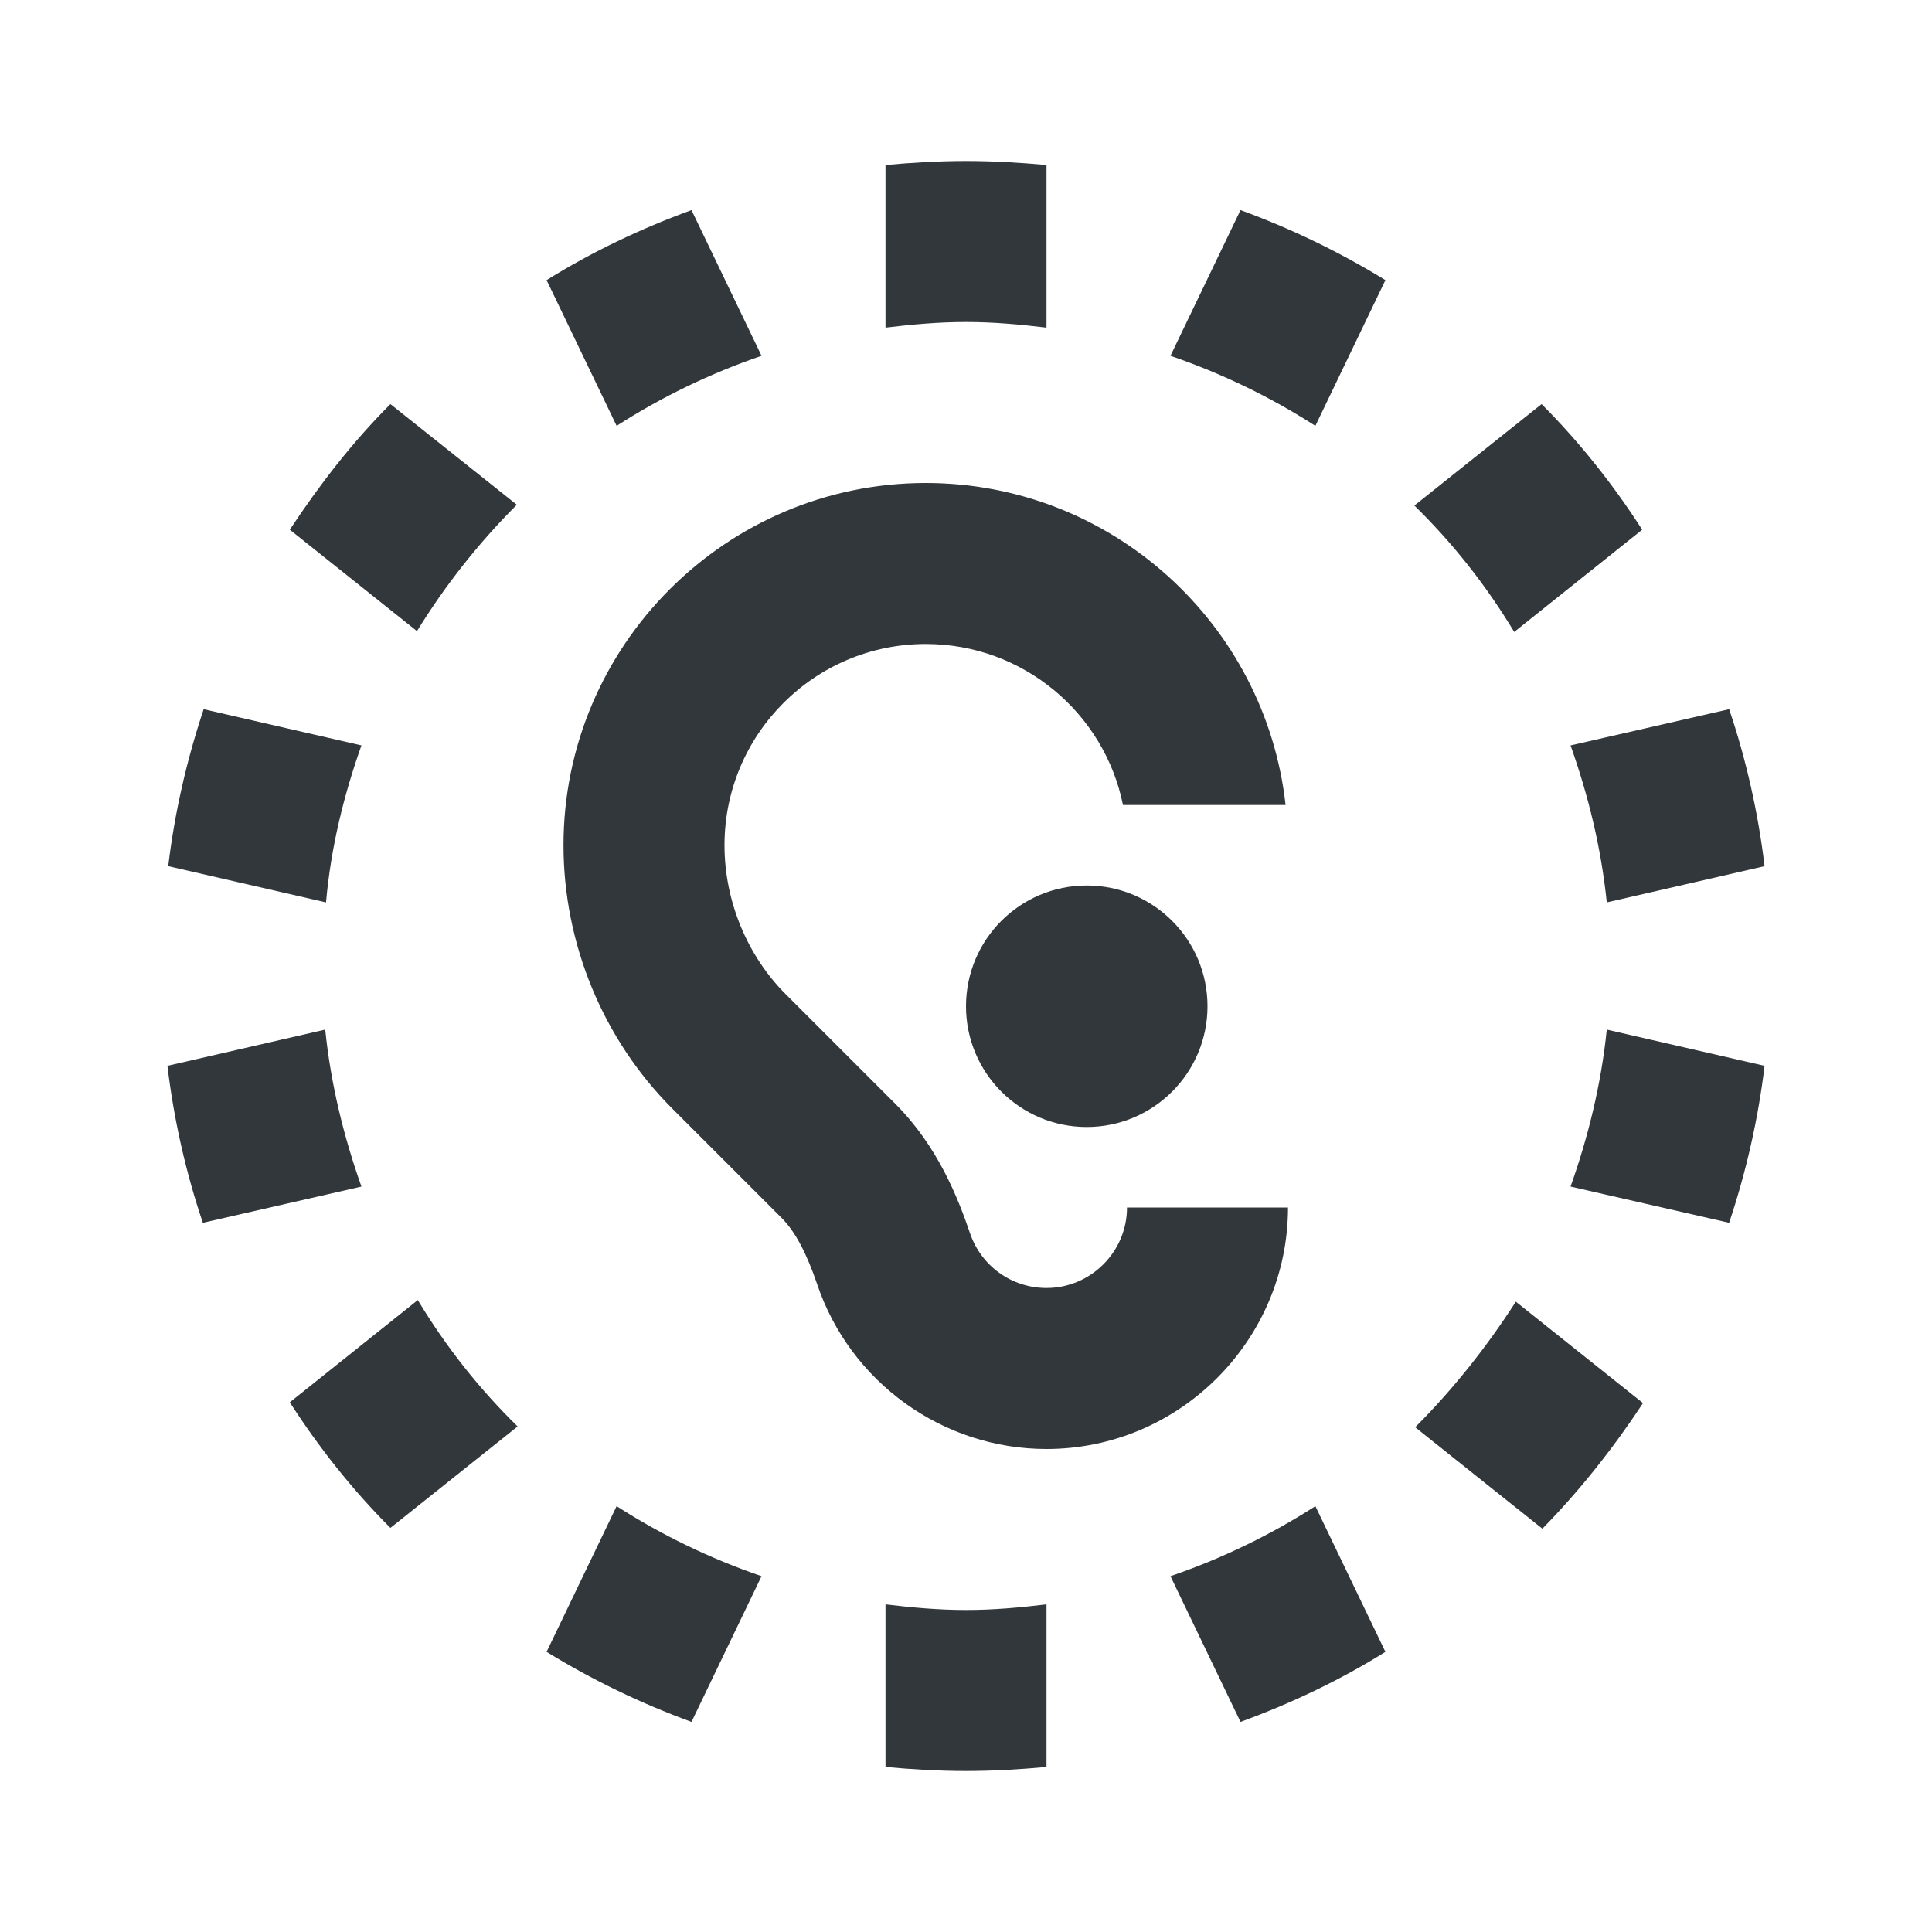 <svg width="24" height="24" viewBox="0 0 24 24" fill="none" xmlns="http://www.w3.org/2000/svg">
<path d="M16 15H14C14 15.55 13.55 16 13 16C12.57 16 12.19 15.73 12.05 15.32C11.9 14.88 11.65 14.24 11.12 13.71L9.76 12.35C9.28 11.87 9 11.19 9 10.5C9 9.12 10.12 8 11.5 8C12.71 8 13.72 8.86 13.95 10H15.97C15.72 7.75 13.81 6 11.5 6C9.02 6 7 8.02 7 10.5C7 11.72 7.49 12.91 8.35 13.77L9.71 15.13C9.88 15.3 10.02 15.57 10.15 15.95C10.56 17.17 11.71 18 13 18C14.65 18 16 16.65 16 15Z" fill="#31373A"/>
<path d="M13.5 14C14.328 14 15 13.328 15 12.5C15 11.672 14.328 11 13.5 11C12.671 11 12 11.672 12 12.5C12 13.328 12.671 14 13.5 14Z" fill="#31373A"/>
<path d="M3.6 6.58L5.18 7.84C5.53 7.27 5.95 6.74 6.42 6.27L4.85 5.02C4.38 5.49 3.97 6.02 3.6 6.58Z" fill="#31373A"/>
<path d="M9.46 4.42L8.59 2.61C7.96 2.84 7.35 3.13 6.79 3.48L7.66 5.29C8.22 4.93 8.82 4.64 9.46 4.42Z" fill="#31373A"/>
<path d="M4.49 9.26L2.53 8.81C2.32 9.44 2.17 10.09 2.09 10.76L4.05 11.21C4.11 10.53 4.27 9.88 4.49 9.26Z" fill="#31373A"/>
<path d="M20.4 6.58C20.04 6.02 19.62 5.49 19.15 5.02L17.57 6.28C18.05 6.75 18.46 7.27 18.81 7.85L20.4 6.58Z" fill="#31373A"/>
<path d="M4.04 12.79L2.08 13.24C2.16 13.91 2.31 14.57 2.52 15.19L4.49 14.74C4.27 14.12 4.11 13.47 4.04 12.79Z" fill="#31373A"/>
<path d="M17.21 3.48C16.64 3.13 16.04 2.84 15.41 2.61L14.54 4.42C15.18 4.64 15.78 4.93 16.34 5.29L17.21 3.48Z" fill="#31373A"/>
<path d="M13 4.07V2.05C12.67 2.02 12.34 2 12 2C11.66 2 11.33 2.02 11 2.05V4.07C11.33 4.03 11.66 4 12 4C12.34 4 12.67 4.03 13 4.07Z" fill="#31373A"/>
<path d="M11 19.93V21.95C11.33 21.98 11.66 22 12 22C12.34 22 12.67 21.98 13 21.95V19.93C12.67 19.97 12.34 20 12 20C11.66 20 11.33 19.97 11 19.93Z" fill="#31373A"/>
<path d="M19.51 14.74L21.48 15.19C21.69 14.56 21.84 13.91 21.92 13.24L19.96 12.79C19.89 13.47 19.73 14.12 19.51 14.74Z" fill="#31373A"/>
<path d="M19.96 11.21L21.92 10.76C21.84 10.09 21.69 9.43 21.48 8.81L19.51 9.26C19.73 9.88 19.89 10.53 19.96 11.21Z" fill="#31373A"/>
<path d="M17.58 17.73L19.16 18.99C19.63 18.51 20.04 17.99 20.41 17.43L18.83 16.17C18.47 16.73 18.05 17.26 17.58 17.73Z" fill="#31373A"/>
<path d="M6.79 20.52C7.36 20.87 7.96 21.16 8.59 21.39L9.46 19.58C8.82 19.36 8.22 19.07 7.66 18.71L6.79 20.52Z" fill="#31373A"/>
<path d="M14.54 19.58L15.41 21.39C16.04 21.16 16.65 20.87 17.21 20.52L16.34 18.71C15.78 19.07 15.18 19.36 14.54 19.58Z" fill="#31373A"/>
<path d="M3.6 17.42C3.96 17.98 4.38 18.51 4.85 18.98L6.43 17.72C5.95 17.25 5.54 16.73 5.19 16.15L3.6 17.42Z" fill="#31373A"/>
</svg>

